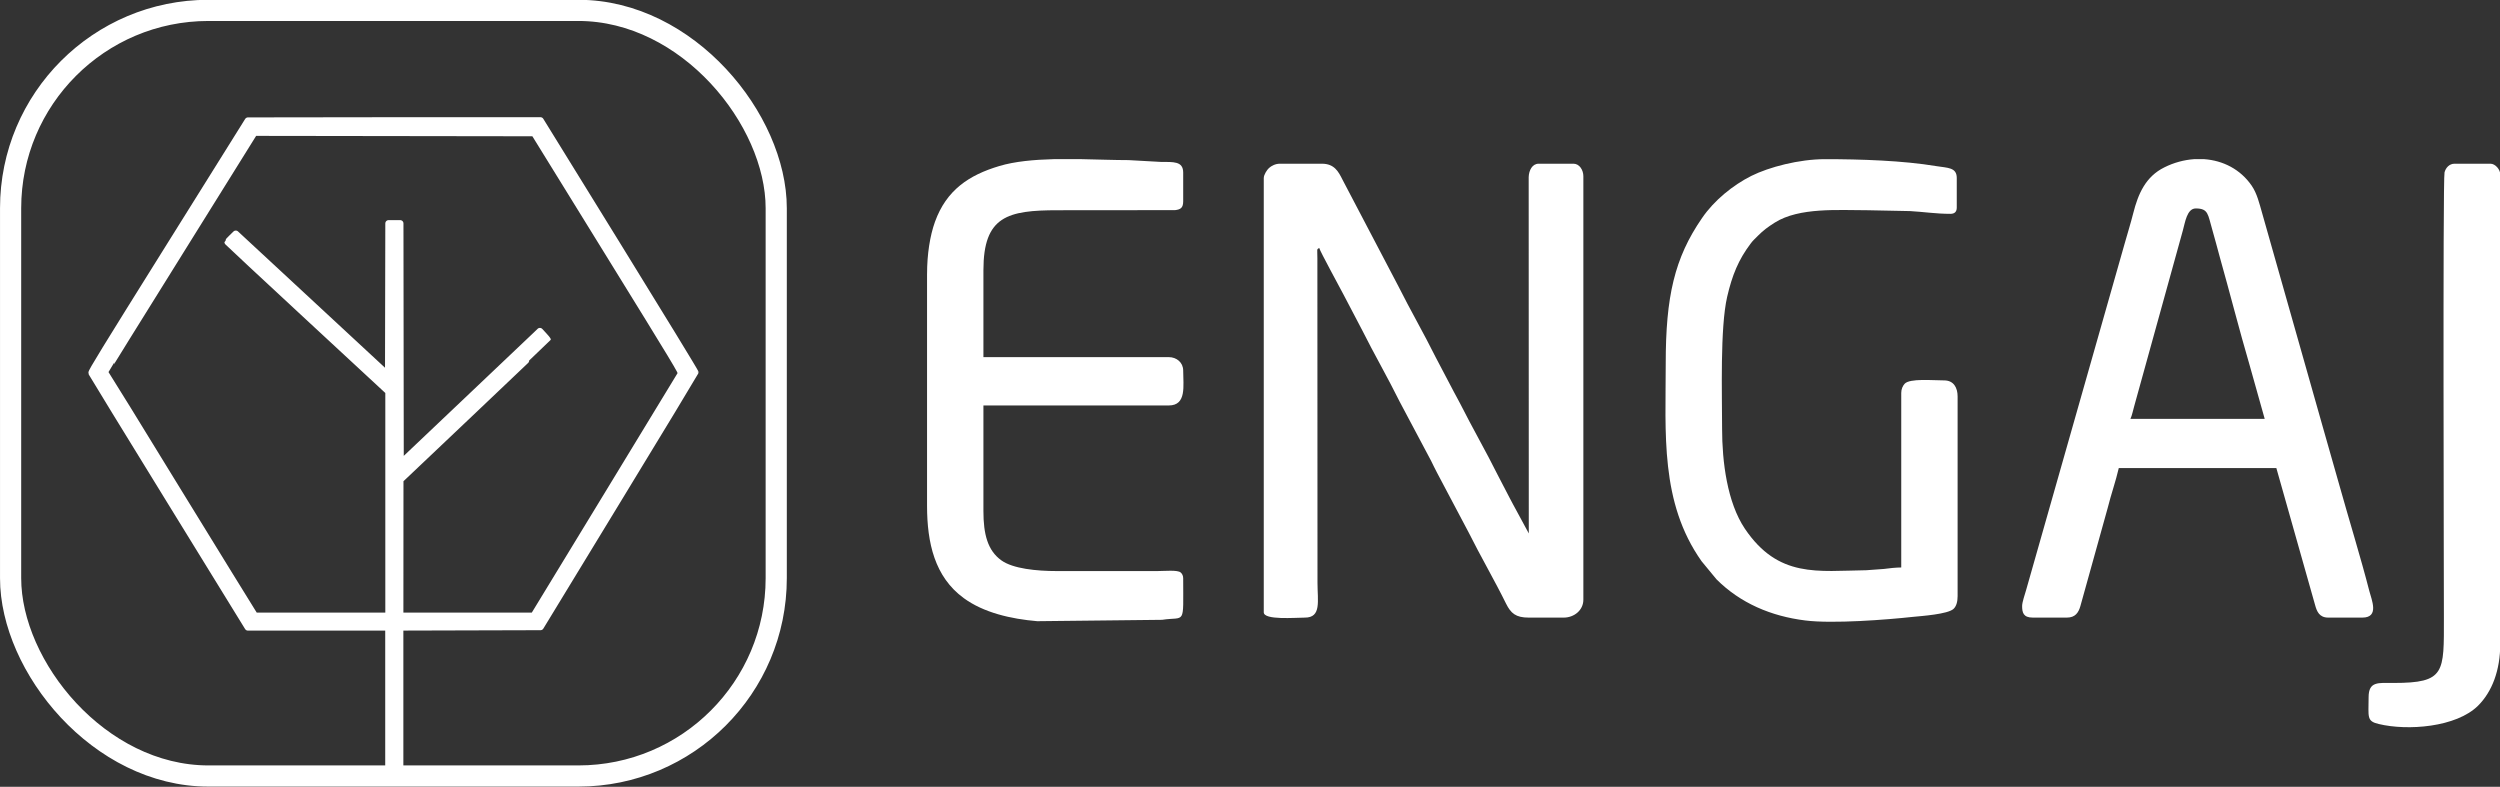 <!-- Created with Inkscape (http://www.inkscape.org/) -->
<svg width="76.121mm" height="23.956mm" version="1.1" viewBox="0 0 76.121 23.956" xmlns="http://www.w3.org/2000/svg">
  <rect x="0" y="0" width="76.121" height="23.956" fill="#333333" stroke="none"/>
  <g transform="translate(14.626 -177.68)">
    <g transform="matrix(.322 0 0 .322 85.024 -8.6)" clip-rule="evenodd" fill="#fff" fill-rule="evenodd" shape-rendering="geometricPrecision" stroke-width=".01">
      <path class="fil0" d="m-189.97 595.34v41.07c0 0.76 2.98 0.5 3.89 0.5 1.58 0 1.19-1.56 1.19-3.3l-0.01-30.65c0-0.98-0.09-0.82 0.17-1.01 0.08 0.32 2.02 3.87 2.32 4.45l1.75 3.34c1.09 2.18 2.46 4.56 3.55 6.77l2.97 5.59c0.19 0.37 0.35 0.74 0.56 1.12l2.99 5.65c1.08 2.17 2.49 4.6 3.53 6.72 0.46 0.92 0.92 1.32 2.15 1.32h3.3c1 0 1.86-0.71 1.86-1.69v-40.05c0-0.58-0.37-1.18-0.93-1.18h-3.3c-0.6 0-0.92 0.63-0.94 1.26l0.01 33.7-1.19-2.2c-0.2-0.39-0.4-0.71-0.59-1.1l-1.16-2.23c-1.05-2.12-2.43-4.52-3.53-6.71-0.2-0.41-0.38-0.68-0.59-1.1l-1.75-3.33c-1.08-2.18-2.44-4.54-3.53-6.72l-5.27-10.05c-0.39-0.78-0.78-1.52-1.95-1.52h-3.98c-0.42 0-0.8 0.2-1.03 0.41-0.18 0.16-0.49 0.63-0.49 0.94z" image-rendering="optimizeQuality"/>
      <path class="fil0" d="m-101.84 598.22c1.21 0 1.14 0.58 1.56 2 0.26 0.89 0.48 1.76 0.71 2.59 0.93 3.3 1.86 6.95 2.82 10.22l1.43 5.09h-12.7c0.16-0.33 0.25-0.84 0.37-1.24l4.59-16.58c0.21-0.74 0.38-2.08 1.22-2.08zm-0.17-4.66h0.98c1.75 0.13 3.4 0.94 4.48 2.51 0.51 0.75 0.72 1.67 1 2.64l4.04 14.24c1.07 3.82 2.16 7.58 3.24 11.41 0.84 3.01 2.08 7.05 2.84 10.03 0.21 0.83 0.98 2.52-0.66 2.52h-3.22c-0.84 0-1.08-0.57-1.25-1.2l-3.66-12.94h-14.9c-0.29 1.26-0.73 2.49-1.05 3.78l-2.58 9.27c-0.18 0.63-0.49 1.09-1.28 1.09h-3.22c-0.9 0-1.01-0.48-1.01-1.1 0-0.35 0.26-1.1 0.37-1.48l9.32-32.77c0.28-1 0.57-1.91 0.82-2.9 0.46-1.81 1.16-3.45 2.95-4.33 0.88-0.44 1.84-0.7 2.79-0.77z" image-rendering="optimizeQuality"/>
      <path class="fil0" d="m-151.96 612.87c0 6.6-0.55 13.14 3.39 18.71l1.41 1.71c2.26 2.26 5.17 3.49 8.39 3.89 2.58 0.33 7.74-0.07 10.19-0.34 0.81-0.08 3.28-0.25 3.83-0.75 0.28-0.26 0.39-0.7 0.39-1.21v-18.88c0-0.83-0.37-1.52-1.27-1.52-1.09 0-3.26-0.21-3.74 0.32-0.18 0.2-0.32 0.5-0.32 0.86v16.51c-0.43 0-1.2 0.07-1.65 0.14l-1.65 0.12c-4.59 0.06-8.32 0.77-11.49-3.93-1.67-2.49-2.15-6.33-2.15-9.45 0-3.3-0.2-9.53 0.48-12.48 0.47-2.03 1.07-3.5 2.2-5 0.23-0.32 0.42-0.47 0.69-0.75 0.54-0.54 0.95-0.84 1.61-1.26 2.31-1.46 6.02-1.17 8.83-1.17l3.97 0.08c1.26 0.07 2.46 0.26 3.81 0.26 0.4 0 0.6-0.2 0.6-0.59v-2.8c0-1.01-0.85-0.95-1.92-1.12-3.17-0.53-7.17-0.66-10.53-0.66-2.47 0-5.3 0.75-6.97 1.58-1.77 0.89-3.53 2.33-4.66 3.98-2.62 3.79-3.44 7.45-3.44 13.75z" image-rendering="optimizeQuality"/>
      <path class="fil0" d="m-221.81 604.4v21.93c0 3.53 0.73 6.73 3.46 8.73 1.89 1.39 4.49 1.98 6.96 2.19l11.8-0.13c2.24-0.34 2 0.63 2-3.93 0-0.23-0.09-0.42-0.23-0.54-0.29-0.27-1.54-0.14-2.23-0.14h-9.48c-1.92 0-4.15-0.22-5.25-1.01-1.3-0.93-1.7-2.47-1.7-4.66v-9.99h17.53c1.7 0 1.36-1.86 1.36-3.3 0-0.76-0.62-1.27-1.36-1.27h-17.53v-8.22c0-5.11 2.29-5.67 7.03-5.67l11.09-0.01c0.53-0.06 0.77-0.22 0.77-0.84v-2.71c0-1.1-0.94-1-2.12-1.01l-3.05-0.17c-1.31 0-2.84-0.06-4.43-0.09h-2.66c-1.86 0.05-3.66 0.21-5.13 0.65-2.88 0.86-5 2.28-6.08 5.27-0.48 1.33-0.75 3.09-0.75 4.92z" image-rendering="optimizeQuality"/>
      <path class="fil0" d="m-85.496 644.45c0 1.84-0.21 2.25 0.95 2.52 2.72 0.66 7.35 0.32 9.41-1.74 1.3-1.3 2.09-3.3 2.09-5.86v-44.37c0-0.45-0.46-1.01-0.93-1.01h-3.39c-0.5 0-0.84 0.39-0.95 0.82-0.17 0.62-0.06 39.53-0.06 42.1 0 5.21 0.15 6.18-4.75 6.18-1.45 0-2.37-0.18-2.37 1.36z" image-rendering="optimizeQuality"/>
    </g>
    <g transform="matrix(.673 0 0 .673 -21.408 256.67)" stroke="#fff" stroke-linecap="round" stroke-linejoin="round">
      <rect x="10.557" y="-116.9" width="34.639" height="34.639" ry="8.95" fill="none" stroke-width=".958" style="paint-order:markers fill stroke"/>
      <path d="m21.295-111.91-3.548 5.677c-2.99 4.783-3.544 5.687-3.523 5.74 0.014 0.035 1.61 2.638 3.547 5.784l3.522 5.721h6.361v6.926h0.524v-6.927l6.354-0.018 3.493-5.735c1.921-3.154 3.498-5.754 3.505-5.779 0.007-0.024-1.566-2.598-3.494-5.72l-3.506-5.678h-6.617zm0.288 0.539 12.663 0.018 3.341 5.41c3.085 4.995 3.338 5.415 3.305 5.476-0.02 0.036-1.529 2.518-3.354 5.514l-3.318 5.448h-6.041l0.002-3.078 0.002-3.079 3.332-3.159c1.832-1.737 3.332-3.167 3.332-3.176 5.7e-5 -0.01-0.077-0.101-0.172-0.204l-0.172-0.186-0.155 0.15c-0.085 0.083-1.504 1.429-3.154 2.993l-2.998 2.844-0.007-5.432-0.007-5.431h-0.524l-0.007 3.435-0.007 3.435-3.45-3.199-3.45-3.199-0.182 0.178c-0.1 0.098-0.182 0.186-0.182 0.196 0 0.01 1.637 1.536 3.639 3.39l3.639 3.372v10.149h-6.048l-0.042-0.066c-0.256-0.398-6.727-10.927-6.729-10.95-0.002-0.018 1.516-2.465 3.373-5.439z" fill="#fff" stroke-width=".297" style="paint-order:markers fill stroke"/>
    </g>
  </g>
</svg>
